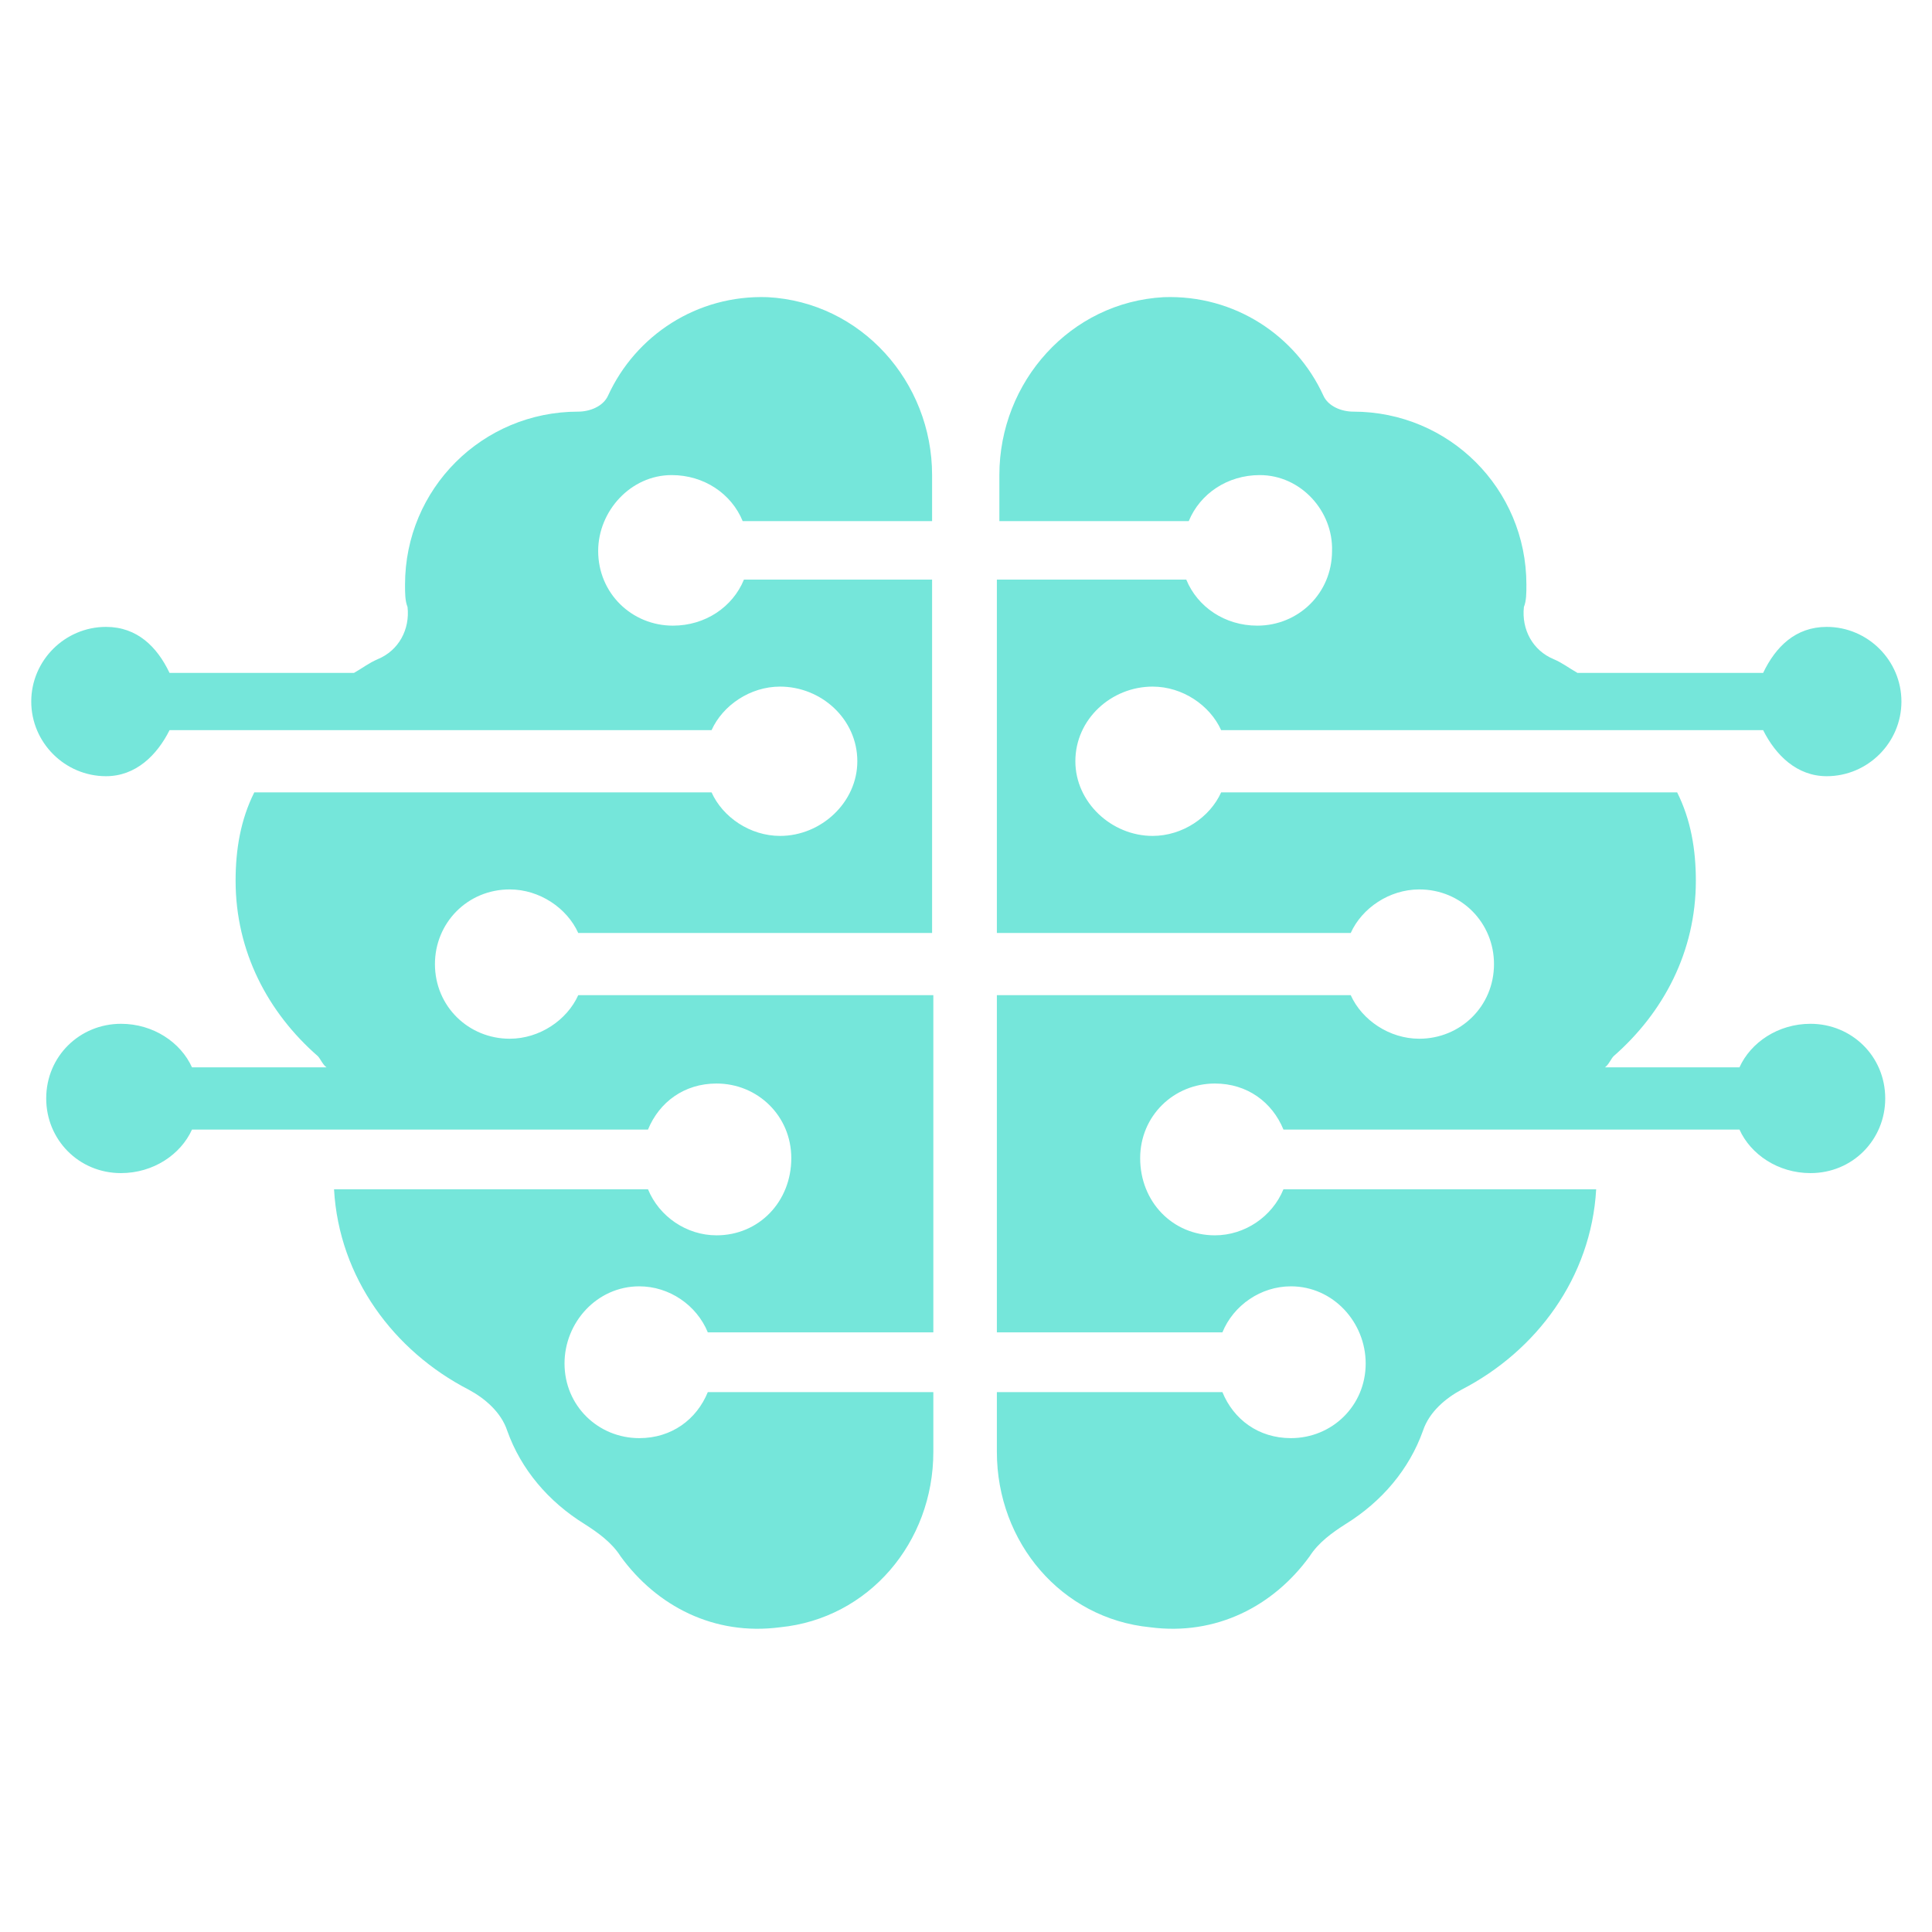 <svg xmlns="http://www.w3.org/2000/svg" xmlns:xlink="http://www.w3.org/1999/xlink" width="500" zoomAndPan="magnify" viewBox="0 0 375 375" height="500" preserveAspectRatio="xMidYMid meet" version="1.0"><defs><clipPath id="6be725b97b"><path d="M 6.066 57 L 182 57 L 182 317 L 6.066 317 Z M 6.066 57 " clip-rule="nonzero"/></clipPath><clipPath id="2eb65e033d"><path d="M 193 57 L 369.066 57 L 369.066 317 L 193 317 Z M 193 57 " clip-rule="nonzero"/></clipPath></defs><g clip-path="url(#6be725b97b)"><path fill="#75e6da" d="M 130.371 92.215 C 136.66 92.215 141.98 95.836 144.156 101.152 L 180.918 101.152 L 180.918 92.215 C 180.918 74.102 167.133 58.645 148.996 57.68 C 135.211 57.195 123.359 65.168 118.039 76.758 C 117.07 78.934 114.41 79.898 112.234 79.898 C 93.613 79.898 78.617 94.871 78.617 113.469 C 78.617 115.156 78.617 116.605 79.102 117.816 C 79.586 122.16 77.41 126.266 73.297 127.957 C 71.605 128.684 70.398 129.648 68.703 130.613 L 32.91 130.613 C 30.492 125.543 26.625 121.68 20.578 121.68 C 12.598 121.68 6.066 128.199 6.066 136.168 C 6.066 144.141 12.598 150.66 20.578 150.66 C 26.383 150.66 30.492 146.555 32.91 141.723 L 138.113 141.723 C 140.289 136.895 145.609 133.27 151.414 133.27 C 159.395 133.27 166.406 139.551 166.406 147.762 C 166.406 155.73 159.395 162.25 151.414 162.25 C 145.609 162.25 140.289 158.629 138.113 153.801 L 49.355 153.801 C 46.695 159.113 45.73 164.91 45.73 170.945 C 45.73 184.711 52.016 196.547 61.691 205 C 62.176 205.48 62.656 206.688 63.383 207.172 L 37.266 207.172 C 35.09 202.344 29.77 198.719 23.48 198.719 C 15.5 198.719 8.969 205 8.969 213.211 C 8.969 221.18 15.258 227.699 23.48 227.699 C 29.77 227.699 35.09 224.078 37.266 219.246 L 125.777 219.246 C 127.953 213.934 132.789 210.312 139.078 210.312 C 147.059 210.312 153.59 216.59 153.59 224.801 C 153.59 233.254 147.301 239.777 139.078 239.777 C 133.273 239.777 127.953 236.152 125.777 230.84 L 64.836 230.84 C 65.801 247.988 76.441 262.234 90.953 269.723 C 94.098 271.414 97.242 274.07 98.449 277.691 C 101.109 285.18 106.43 291.457 113.445 295.805 C 116.105 297.496 118.766 299.426 120.457 302.086 C 127.469 311.746 138.594 317.539 151.414 315.852 C 168.582 314.16 181.16 299.426 181.16 281.797 L 181.16 270.207 L 137.387 270.207 C 135.211 275.52 130.371 279.141 124.086 279.141 C 116.105 279.141 109.574 272.863 109.574 264.652 C 109.574 256.68 115.863 249.676 124.086 249.676 C 129.891 249.676 135.211 253.301 137.387 258.613 L 181.16 258.613 L 181.16 193.164 L 112.234 193.164 C 110.059 197.996 104.738 201.617 98.934 201.617 C 90.953 201.617 84.422 195.34 84.422 187.129 C 84.422 179.156 90.711 172.637 98.934 172.637 C 104.738 172.637 110.059 176.258 112.234 181.09 L 180.918 181.09 L 180.918 112.5 L 144.398 112.5 C 142.223 117.816 136.902 121.438 130.613 121.438 C 122.633 121.438 116.105 115.156 116.105 106.945 C 116.105 99.219 122.391 92.215 130.371 92.215 Z M 130.371 92.215 " fill-opacity="1" fill-rule="nonzero"/></g><g clip-path="url(#2eb65e033d)"><path fill="#75e6da" d="M 244.52 92.215 C 238.234 92.215 232.914 95.836 230.734 101.152 L 193.977 101.152 L 193.977 92.215 C 193.977 74.102 207.762 58.645 225.898 57.68 C 239.684 57.195 251.535 65.168 256.855 76.758 C 257.82 78.934 260.48 79.898 262.66 79.898 C 281.281 79.898 296.273 94.871 296.273 113.469 C 296.273 115.156 296.273 116.605 295.789 117.816 C 295.309 122.16 297.484 126.266 301.594 127.957 C 303.289 128.684 304.496 129.648 306.188 130.613 L 342.223 130.613 C 344.641 125.543 348.512 121.68 354.559 121.68 C 362.539 121.68 369.066 128.199 369.066 136.168 C 369.066 144.141 362.539 150.66 354.559 150.66 C 348.754 150.66 344.641 146.555 342.223 141.723 L 237.023 141.723 C 234.848 136.895 229.527 133.27 223.723 133.27 C 215.742 133.27 208.727 139.551 208.727 147.762 C 208.727 155.73 215.742 162.25 223.723 162.25 C 229.527 162.25 234.848 158.629 237.023 153.801 L 325.535 153.801 C 328.195 159.113 329.164 164.91 329.164 170.945 C 329.164 184.711 322.875 196.547 313.203 205 C 312.719 205.48 312.234 206.688 311.512 207.172 L 337.629 207.172 C 339.805 202.344 345.125 198.719 351.414 198.719 C 359.395 198.719 365.922 205 365.922 213.211 C 365.922 221.18 359.637 227.699 351.414 227.699 C 345.125 227.699 339.805 224.078 337.629 219.246 L 249.117 219.246 C 246.938 213.934 242.102 210.312 235.812 210.312 C 227.832 210.312 221.305 216.59 221.305 224.801 C 221.305 233.254 227.59 239.777 235.812 239.777 C 241.617 239.777 246.938 236.152 249.117 230.84 L 309.816 230.84 C 308.848 247.988 298.207 262.234 283.699 269.723 C 280.555 271.414 277.41 274.07 276.203 277.691 C 273.543 285.18 268.219 291.457 261.207 295.805 C 258.547 297.496 255.887 299.426 254.195 302.086 C 247.18 311.746 236.055 317.539 223.238 315.852 C 206.066 314.16 193.492 299.426 193.492 281.797 L 193.492 270.207 L 237.266 270.207 C 239.441 275.52 244.277 279.141 250.566 279.141 C 258.547 279.141 265.078 272.863 265.078 264.652 C 265.078 256.68 258.789 249.676 250.566 249.676 C 244.762 249.676 239.441 253.301 237.266 258.613 L 193.492 258.613 L 193.492 193.164 L 262.176 193.164 C 264.352 197.996 269.672 201.617 275.477 201.617 C 283.457 201.617 289.984 195.34 289.984 187.129 C 289.984 179.156 283.699 172.637 275.477 172.637 C 269.672 172.637 264.352 176.258 262.176 181.09 L 193.492 181.09 L 193.492 112.5 L 230.254 112.5 C 232.43 117.816 237.75 121.438 244.035 121.438 C 252.016 121.438 258.547 115.156 258.547 106.945 C 258.789 99.219 252.5 92.215 244.52 92.215 Z M 244.52 92.215 " fill-opacity="1" fill-rule="nonzero"/></g></svg>